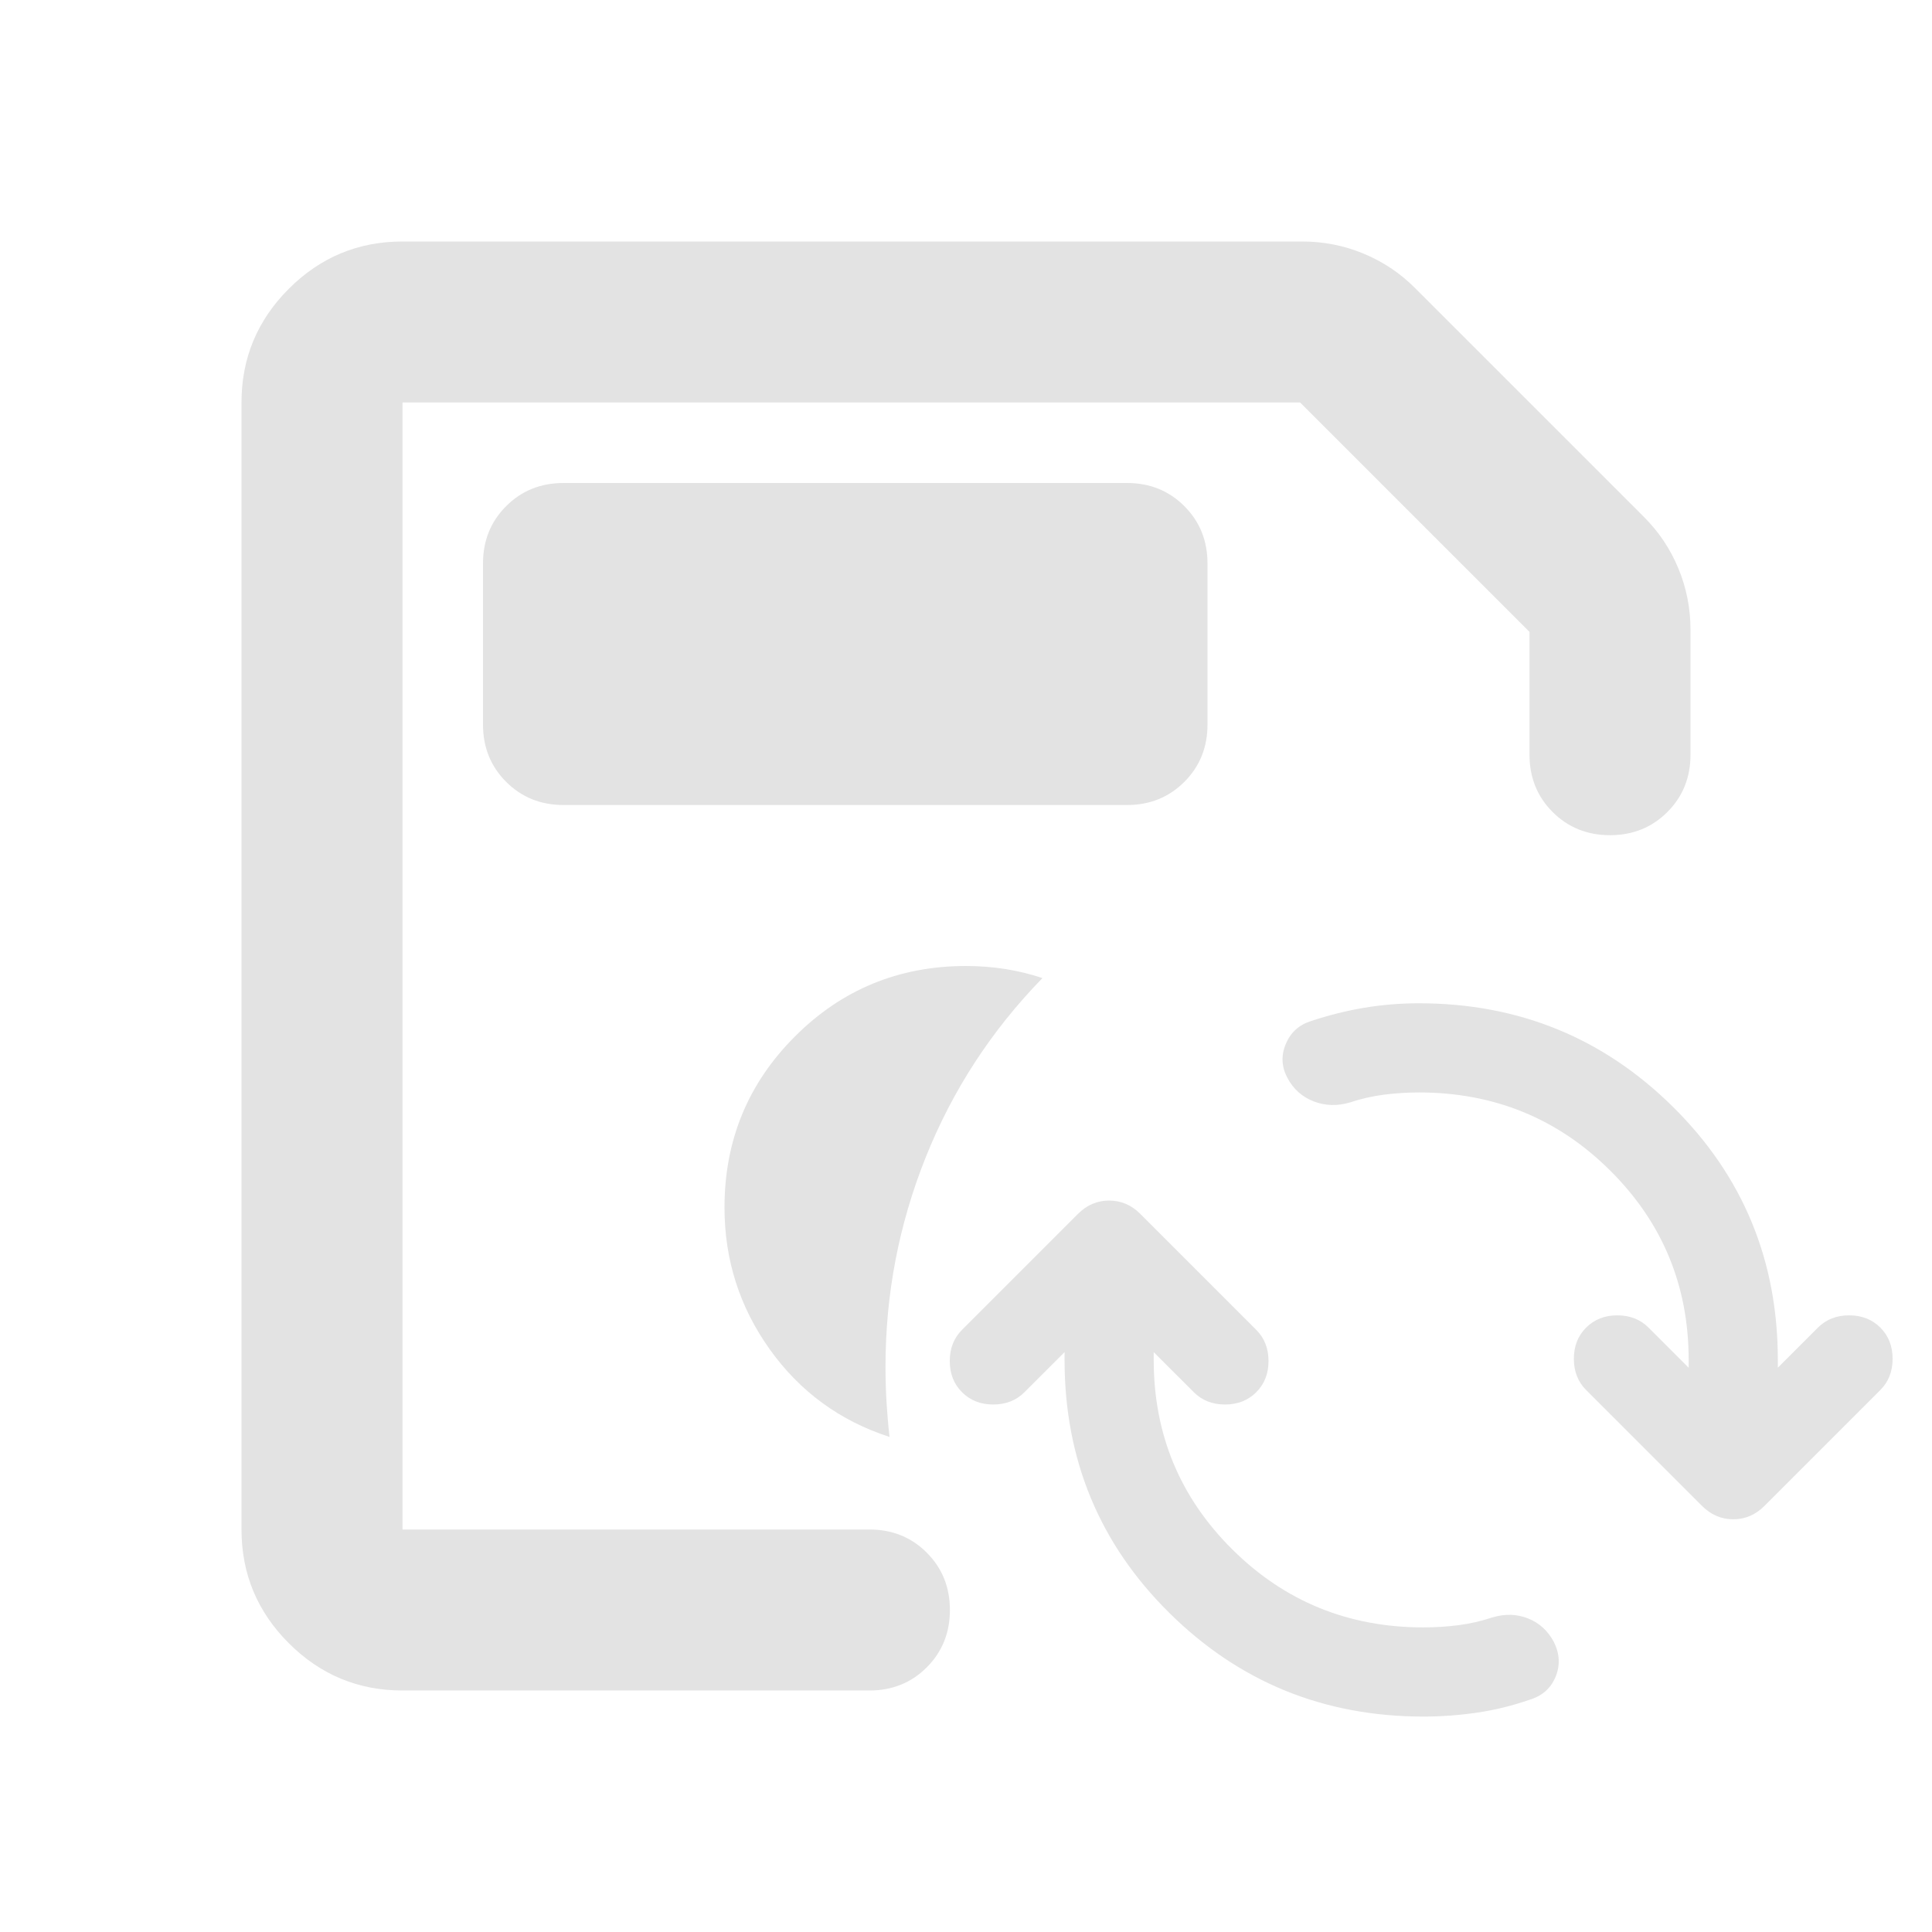 <?xml version="1.0" encoding="UTF-8" standalone="no"?><!DOCTYPE svg PUBLIC "-//W3C//DTD SVG 1.1//EN" "http://www.w3.org/Graphics/SVG/1.1/DTD/svg11.dtd">
<svg width="100%" height="100%" viewBox="0 0 100 100" version="1.1" xmlns="http://www.w3.org/2000/svg" xmlns:xlink="http://www.w3.org/1999/xlink" xml:space="preserve" xmlns:serif="http://www.serif.com/" style="fill-rule:evenodd;clip-rule:evenodd;stroke-linejoin:round;stroke-miterlimit:2;">
    <path d="M20.833,79.167l0,-58.334l0,21.146l0,-0.312l0,37.5Zm0,8.333c-2.291,0 -4.253,-0.816 -5.885,-2.448c-1.632,-1.632 -2.448,-3.594 -2.448,-5.885l0,-58.334c0,-2.291 0.816,-4.253 2.448,-5.885c1.632,-1.632 3.594,-2.448 5.885,-2.448l46.563,-0c1.111,-0 2.17,0.208 3.177,0.625c1.007,0.417 1.892,1.007 2.656,1.771l11.875,11.875c0.764,0.764 1.354,1.649 1.771,2.656c0.417,1.007 0.625,2.066 0.625,3.177l0,6.458c0,1.181 -0.399,2.171 -1.198,2.969c-0.799,0.799 -1.788,1.198 -2.969,1.198c-1.18,0 -2.17,-0.399 -2.968,-1.198c-0.799,-0.798 -1.198,-1.788 -1.198,-2.969l-0,-6.354l-11.875,-11.875l-46.459,0l0,58.334l24.167,-0c1.181,-0 2.17,0.399 2.969,1.198c0.798,0.798 1.198,1.788 1.198,2.968c-0,1.181 -0.4,2.17 -1.198,2.969c-0.799,0.799 -1.788,1.198 -2.969,1.198l-24.167,0Zm8.334,-45.833l29.166,-0c1.181,-0 2.17,-0.4 2.969,-1.198c0.799,-0.799 1.198,-1.788 1.198,-2.969l-0,-8.333c-0,-1.181 -0.399,-2.17 -1.198,-2.969c-0.799,-0.799 -1.788,-1.198 -2.969,-1.198l-29.166,0c-1.181,0 -2.17,0.399 -2.969,1.198c-0.799,0.799 -1.198,1.788 -1.198,2.969l-0,8.333c-0,1.181 0.399,2.17 1.198,2.969c0.799,0.798 1.788,1.198 2.969,1.198Zm16.875,32.708c-0.07,-0.625 -0.122,-1.233 -0.157,-1.823c-0.034,-0.59 -0.052,-1.198 -0.052,-1.823c0,-3.75 0.695,-7.361 2.084,-10.833c1.389,-3.472 3.402,-6.563 6.041,-9.271c-0.625,-0.208 -1.267,-0.365 -1.927,-0.469c-0.659,-0.104 -1.337,-0.156 -2.031,-0.156c-3.472,-0 -6.424,1.215 -8.854,3.646c-2.431,2.43 -3.646,5.382 -3.646,8.854c-0,2.708 0.781,5.156 2.344,7.344c1.562,2.187 3.628,3.698 6.198,4.531Z" style="fill:#e3e3e3;fill-rule:nonzero;"/>
    <path transform="rotate(0 73.6 70.4)" d="M73.676,88.849c-5.153,-0 -9.537,-1.789 -13.152,-5.365c-3.615,-3.576 -5.422,-7.941 -5.422,-13.094l-0,-0.404l-2.077,2.076c-0.423,0.423 -0.962,0.635 -1.615,0.635c-0.654,-0 -1.192,-0.212 -1.615,-0.635c-0.424,-0.423 -0.635,-0.961 -0.635,-1.615c-0,-0.654 0.211,-1.192 0.635,-1.615l5.999,-5.999c0.461,-0.462 1,-0.692 1.615,-0.692c0.615,-0 1.154,0.23 1.615,0.692l5.999,5.999c0.423,0.423 0.635,0.961 0.635,1.615c-0,0.654 -0.212,1.192 -0.635,1.615c-0.423,0.423 -0.961,0.635 -1.615,0.635c-0.654,-0 -1.192,-0.212 -1.615,-0.635l-2.077,-2.076l0,0.404c0,3.845 1.356,7.114 4.067,9.806c2.711,2.692 6.009,4.038 9.893,4.038c0.615,-0 1.221,-0.039 1.817,-0.115c0.596,-0.077 1.183,-0.212 1.759,-0.404c0.654,-0.193 1.27,-0.173 1.846,0.057c0.577,0.231 1.019,0.635 1.327,1.212c0.308,0.615 0.337,1.221 0.087,1.817c-0.25,0.596 -0.702,0.99 -1.356,1.182c-0.884,0.308 -1.788,0.529 -2.711,0.664c-0.923,0.134 -1.846,0.202 -2.769,0.202Zm-0.231,-32.304c-0.615,0 -1.221,0.039 -1.817,0.116c-0.596,0.076 -1.182,0.211 -1.759,0.403c-0.654,0.193 -1.279,0.173 -1.875,-0.057c-0.596,-0.231 -1.048,-0.635 -1.356,-1.212c-0.307,-0.577 -0.336,-1.163 -0.086,-1.759c0.25,-0.596 0.683,-0.99 1.298,-1.183c0.923,-0.307 1.846,-0.538 2.769,-0.692c0.923,-0.154 1.865,-0.231 2.826,-0.231c5.153,0 9.538,1.789 13.152,5.365c3.615,3.577 5.423,7.941 5.423,13.095l-0,0.403l2.076,-2.076c0.423,-0.423 0.962,-0.635 1.616,-0.635c0.653,0 1.192,0.212 1.615,0.635c0.423,0.423 0.634,0.961 0.634,1.615c0,0.654 -0.211,1.192 -0.634,1.615l-5.999,5.999c-0.462,0.462 -1,0.692 -1.616,0.692c-0.615,0 -1.153,-0.23 -1.615,-0.692l-5.999,-5.999c-0.423,-0.423 -0.635,-0.961 -0.635,-1.615c0,-0.654 0.212,-1.192 0.635,-1.615c0.423,-0.423 0.961,-0.635 1.615,-0.635c0.654,0 1.192,0.212 1.615,0.635l2.077,2.076l0,-0.403c0,-3.846 -1.356,-7.115 -4.067,-9.807c-2.711,-2.692 -6.009,-4.038 -9.893,-4.038Z" style="fill:#e3e3e3;fill-rule:nonzero;">
        <animateTransform attributeName="transform" type="rotate" from="0 73.6 70.4" to="360 73.6 70.4" dur="2s" repeatCount="indefinite"/>
    </path>
</svg>

